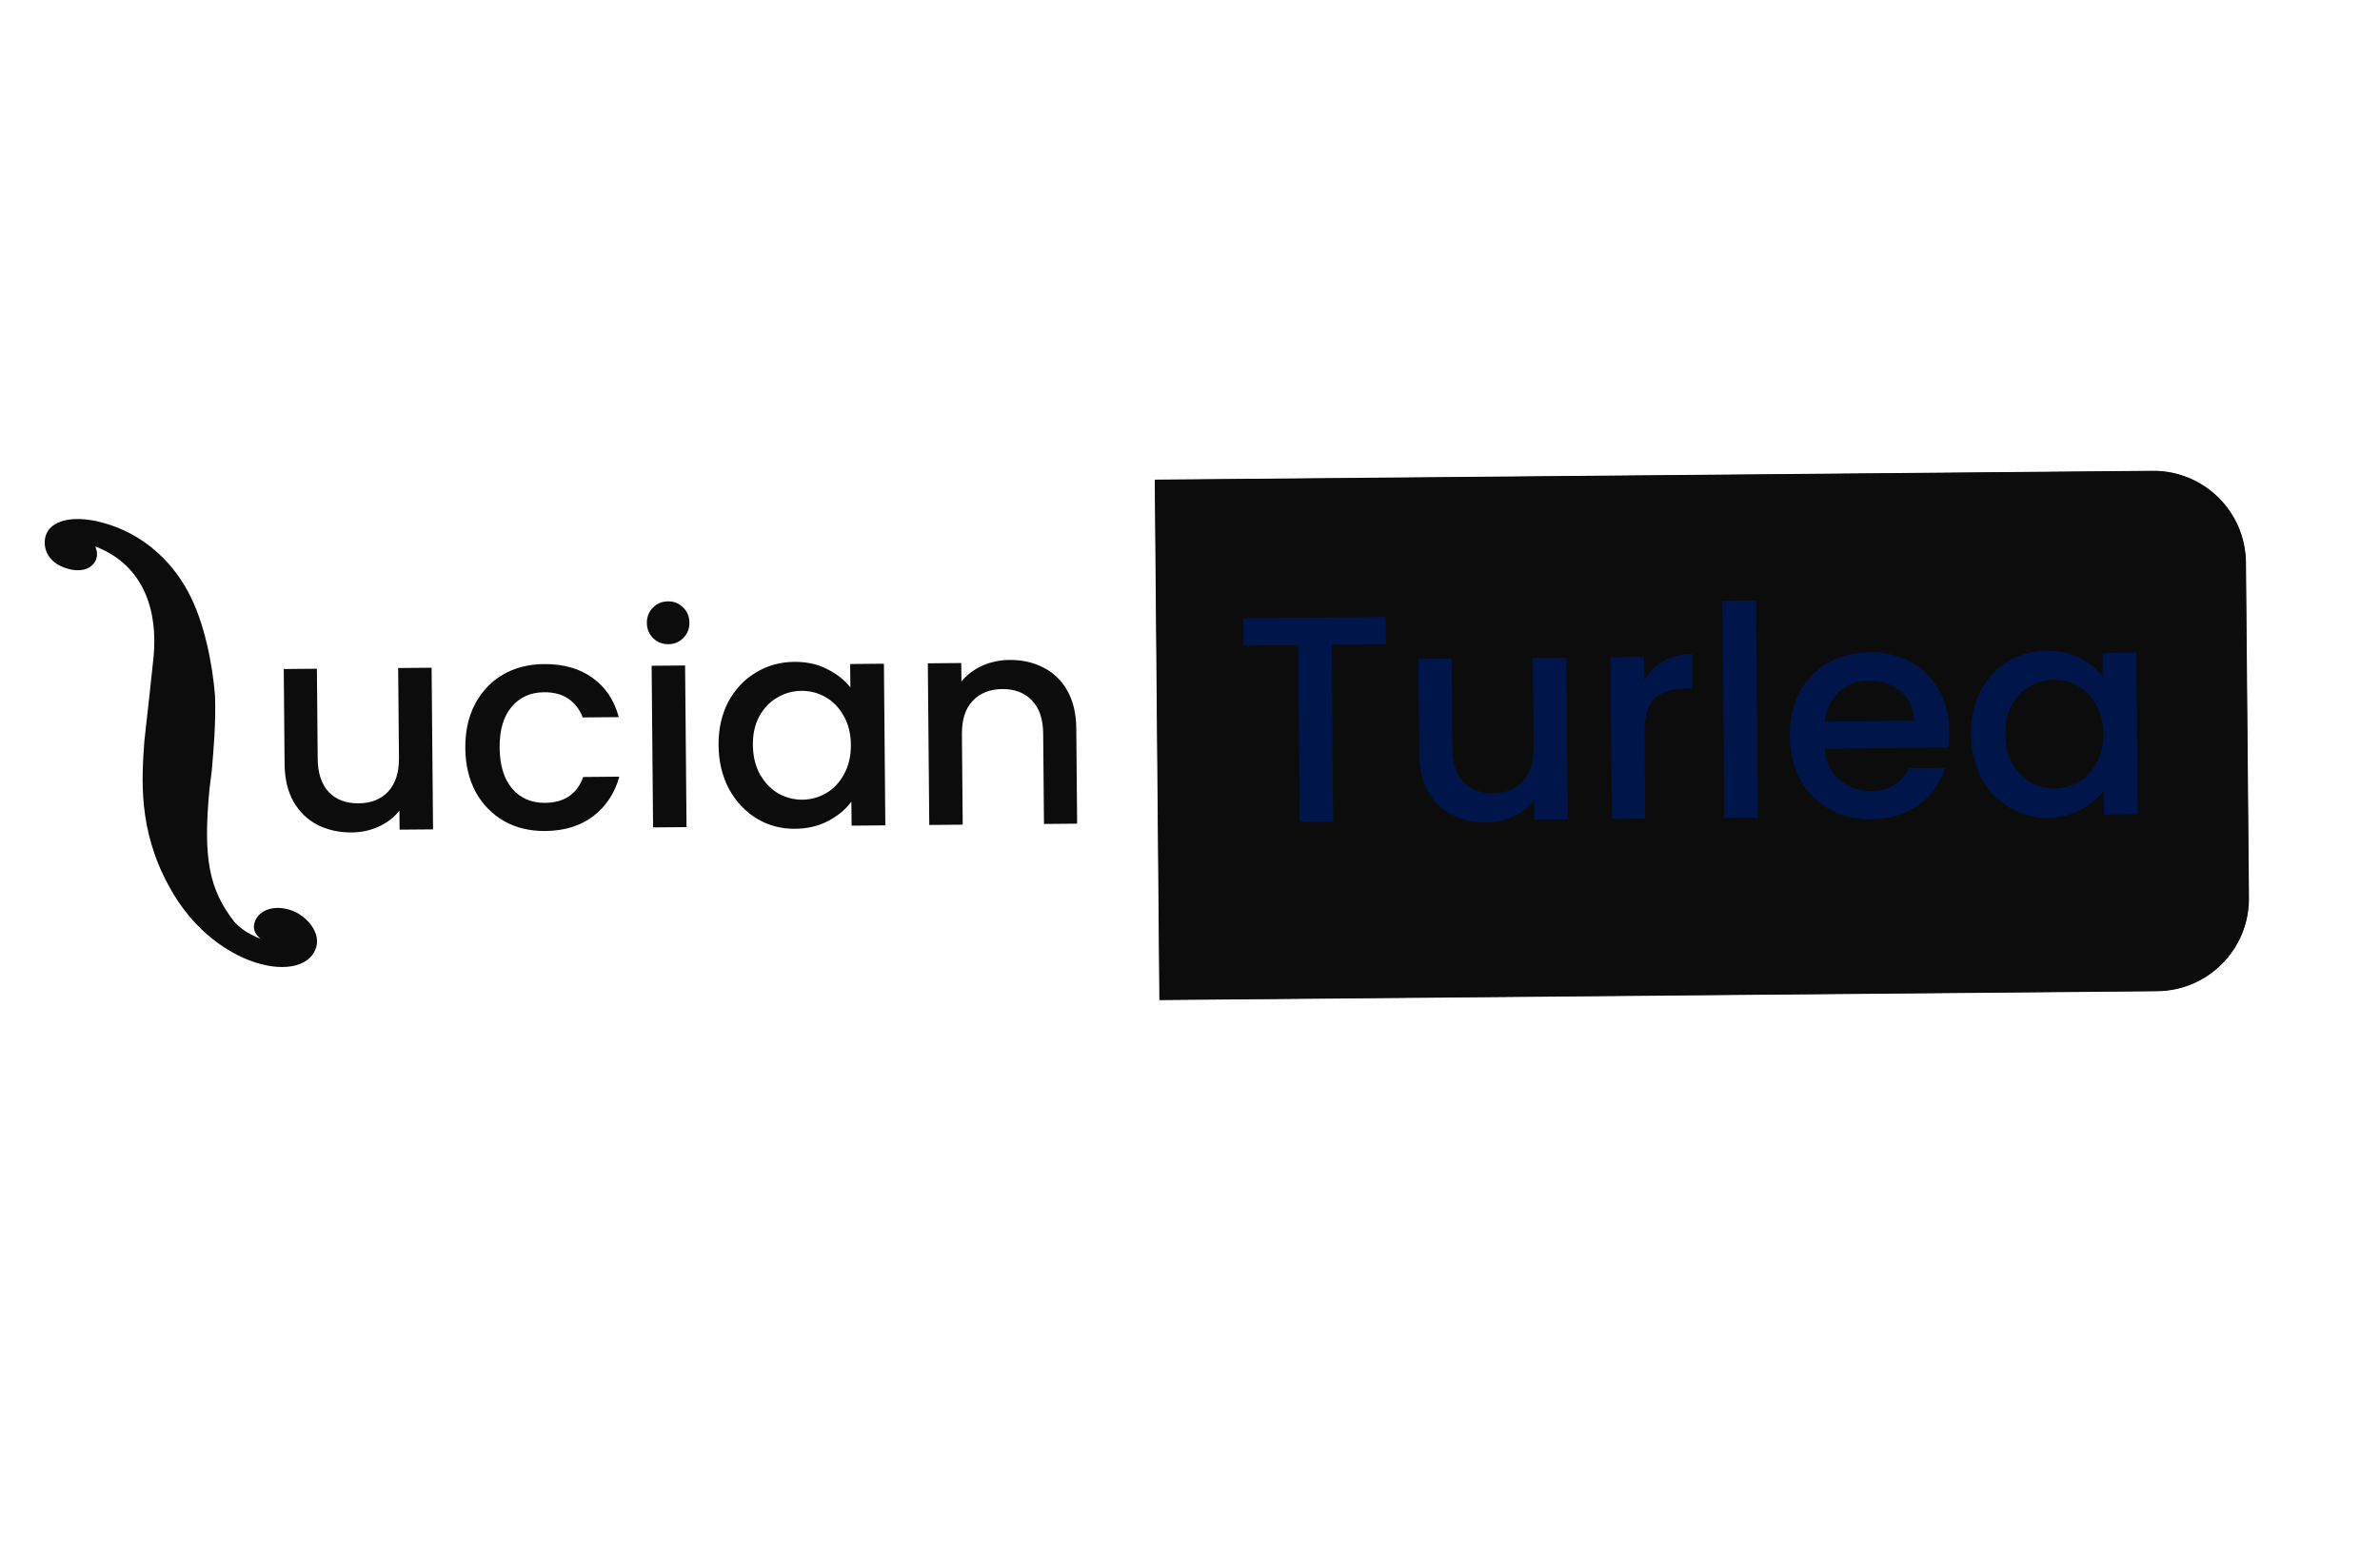 <svg width="261" height="169" viewBox="0 0 261 169" fill="none" xmlns="http://www.w3.org/2000/svg">
<g filter="url(#filter0_i_1756_154)">
<path d="M126.676 51.649L236.063 50.679C241.647 50.629 246.214 55.117 246.264 60.703L246.59 97.478C246.64 103.063 242.153 107.631 236.568 107.681L127.182 108.651L126.676 51.649Z" fill="#0D0C0C"/>
<path d="M127.14 52.105L236.067 51.139C241.397 51.092 245.757 55.376 245.804 60.707L246.13 97.482C246.178 102.814 241.895 107.174 236.564 107.222L127.637 108.188L127.14 52.105Z" stroke="#0D0C0C"/>
</g>
<path d="M151.952 67.676L151.978 70.668L146.026 70.721L146.198 90.093L142.531 90.125L142.359 70.754L136.375 70.807L136.348 67.814L151.952 67.676ZM171.761 72.134L171.919 89.865L168.251 89.897L168.233 87.805C167.66 88.54 166.904 89.126 165.964 89.563C165.045 89.979 164.06 90.192 163.009 90.201C161.615 90.213 160.357 89.935 159.237 89.365C158.138 88.796 157.262 87.946 156.609 86.814C155.976 85.683 155.653 84.313 155.639 82.704L155.546 72.278L159.182 72.246L159.27 82.124C159.284 83.712 159.692 84.931 160.493 85.782C161.293 86.612 162.381 87.021 163.753 87.008C165.125 86.996 166.206 86.568 166.991 85.725C167.799 84.859 168.195 83.633 168.181 82.045L168.094 72.167L171.761 72.134ZM180.291 74.633C180.819 73.727 181.521 73.024 182.395 72.522C183.292 72 184.351 71.733 185.574 71.722L185.607 75.519L184.674 75.527C183.238 75.54 182.147 75.915 181.403 76.65C180.68 77.386 180.326 78.655 180.342 80.457L180.425 89.789L176.757 89.822L176.6 72.091L180.268 72.059L180.291 74.633ZM192.562 65.867L192.773 89.679L189.105 89.712L188.894 65.9L192.562 65.867ZM213.752 80.193C213.758 80.858 213.721 81.459 213.64 81.996L200.095 82.116C200.215 83.531 200.751 84.663 201.702 85.513C202.653 86.363 203.815 86.782 205.188 86.77C207.161 86.752 208.548 85.914 209.348 84.255L213.305 84.22C212.784 85.855 211.82 87.204 210.413 88.268C209.029 89.31 207.296 89.84 205.215 89.859C203.521 89.874 201.995 89.512 200.637 88.773C199.301 88.013 198.24 86.949 197.455 85.583C196.693 84.195 196.303 82.59 196.286 80.766C196.27 78.943 196.621 77.341 197.338 75.962C198.076 74.561 199.107 73.479 200.43 72.716C201.775 71.954 203.315 71.565 205.053 71.549C206.726 71.534 208.22 71.886 209.534 72.603C210.85 73.321 211.878 74.342 212.618 75.666C213.36 76.968 213.737 78.477 213.752 80.193ZM209.914 79.069C209.88 77.717 209.388 76.638 208.437 75.831C207.487 75.025 206.314 74.627 204.919 74.64C203.654 74.651 202.574 75.068 201.681 75.891C200.787 76.693 200.261 77.781 200.101 79.156L209.914 79.069ZM216.143 80.526C216.127 78.745 216.478 77.165 217.195 75.786C217.933 74.406 218.931 73.335 220.191 72.573C221.471 71.79 222.883 71.391 224.427 71.377C225.821 71.365 227.035 71.633 228.07 72.182C229.125 72.709 229.968 73.377 230.597 74.187L230.575 71.612L234.274 71.579L234.432 89.31L230.732 89.343L230.708 86.704C230.094 87.546 229.253 88.251 228.185 88.818C227.118 89.385 225.898 89.675 224.525 89.687C223.002 89.701 221.605 89.327 220.332 88.566C219.06 87.784 218.042 86.698 217.279 85.311C216.538 83.901 216.158 82.306 216.143 80.526ZM230.653 80.461C230.642 79.239 230.375 78.179 229.853 77.283C229.351 76.386 228.691 75.705 227.872 75.241C227.052 74.776 226.171 74.548 225.227 74.556C224.283 74.564 223.407 74.808 222.596 75.287C221.784 75.745 221.126 76.427 220.619 77.332C220.133 78.216 219.896 79.27 219.907 80.492C219.918 81.715 220.174 82.786 220.675 83.704C221.198 84.621 221.869 85.324 222.689 85.81C223.53 86.274 224.411 86.502 225.333 86.494C226.277 86.486 227.154 86.242 227.965 85.763C228.776 85.284 229.424 84.591 229.909 83.686C230.416 82.759 230.664 81.684 230.653 80.461Z" fill="#00164a"/>
<path d="M47.332 73.238L47.489 90.969L43.822 91.001L43.803 88.909C43.23 89.644 42.474 90.23 41.534 90.667C40.615 91.083 39.631 91.296 38.58 91.305C37.186 91.317 35.928 91.039 34.808 90.47C33.709 89.9 32.833 89.05 32.179 87.918C31.547 86.787 31.224 85.417 31.209 83.808L31.117 73.382L34.752 73.35L34.84 83.229C34.854 84.816 35.262 86.035 36.063 86.886C36.864 87.716 37.951 88.125 39.324 88.112C40.696 88.1 41.776 87.672 42.562 86.829C43.369 85.963 43.766 84.737 43.752 83.15L43.664 73.271L47.332 73.238ZM51.027 82.055C51.011 80.232 51.361 78.63 52.078 77.251C52.817 75.85 53.837 74.768 55.138 74.006C56.44 73.243 57.938 72.855 59.633 72.839C61.777 72.82 63.551 73.32 64.955 74.337C66.379 75.333 67.347 76.772 67.857 78.656L63.899 78.691C63.57 77.814 63.049 77.132 62.337 76.645C61.625 76.158 60.732 75.919 59.66 75.929C58.159 75.942 56.962 76.489 56.071 77.57C55.201 78.628 54.774 80.112 54.791 82.022C54.808 83.931 55.261 85.418 56.15 86.483C57.06 87.547 58.266 88.073 59.768 88.06C61.891 88.041 63.288 87.095 63.957 85.223L67.915 85.188C67.416 86.994 66.463 88.44 65.057 89.525C63.651 90.589 61.897 91.13 59.795 91.149C58.101 91.164 56.596 90.802 55.281 90.063C53.966 89.302 52.927 88.239 52.164 86.872C51.422 85.484 51.043 83.879 51.027 82.055ZM73.307 70.659C72.642 70.664 72.083 70.444 71.628 69.998C71.174 69.551 70.944 68.995 70.938 68.33C70.932 67.665 71.152 67.106 71.599 66.651C72.045 66.197 72.601 65.966 73.266 65.96C73.909 65.955 74.458 66.175 74.912 66.622C75.367 67.068 75.597 67.624 75.603 68.289C75.609 68.954 75.388 69.514 74.942 69.968C74.496 70.423 73.951 70.653 73.307 70.659ZM75.13 72.992L75.287 90.722L71.619 90.754L71.462 73.024L75.13 72.992ZM78.8 81.744C78.785 79.964 79.135 78.384 79.852 77.004C80.591 75.625 81.589 74.554 82.848 73.792C84.128 73.008 85.54 72.61 87.085 72.596C88.479 72.584 89.693 72.852 90.728 73.4C91.783 73.927 92.626 74.596 93.255 75.405L93.232 72.831L96.932 72.798L97.089 90.528L93.39 90.561L93.366 87.923C92.751 88.765 91.911 89.469 90.843 90.037C89.775 90.604 88.555 90.894 87.183 90.906C85.66 90.919 84.262 90.546 82.99 89.785C81.718 89.002 80.7 87.917 79.937 86.529C79.195 85.12 78.816 83.525 78.8 81.744ZM93.311 81.68C93.3 80.457 93.033 79.398 92.51 78.501C92.009 77.605 91.349 76.924 90.53 76.459C89.71 75.995 88.829 75.766 87.885 75.775C86.941 75.783 86.064 76.027 85.253 76.506C84.442 76.964 83.783 77.645 83.277 78.551C82.791 79.435 82.554 80.488 82.565 81.711C82.575 82.934 82.832 84.004 83.333 84.922C83.856 85.84 84.527 86.542 85.347 87.028C86.187 87.493 87.069 87.721 87.991 87.713C88.935 87.704 89.812 87.461 90.623 86.982C91.434 86.502 92.082 85.81 92.567 84.905C93.074 83.978 93.322 82.903 93.311 81.68ZM110.691 72.386C112.085 72.374 113.332 72.653 114.431 73.222C115.551 73.791 116.427 74.642 117.06 75.773C117.691 76.905 118.015 78.275 118.029 79.884L118.122 90.342L114.486 90.374L114.399 80.463C114.384 78.876 113.977 77.667 113.176 76.838C112.374 75.987 111.287 75.567 109.915 75.579C108.542 75.591 107.452 76.03 106.645 76.895C105.858 77.739 105.473 78.955 105.487 80.542L105.575 90.453L101.907 90.486L101.75 72.755L105.417 72.723L105.435 74.75C106.029 74.015 106.785 73.44 107.704 73.024C108.644 72.609 109.639 72.396 110.691 72.386Z" fill="#0D0C0C"/>
<path d="M20.628 64.913C19.012 61.897 16.345 59.196 12.699 57.798C9.054 56.4 5.815 56.694 5.062 58.627C4.718 59.468 4.758 61.374 6.983 62.233C8.637 62.872 10.061 62.518 10.538 61.364C10.69 60.936 10.681 60.52 10.46 59.943C15.839 62.008 17.315 67.055 16.842 72.045L16.428 75.922L15.835 81.248C15.546 85.341 15.113 90.913 18.471 97.092C21.334 102.459 25.411 104.595 27.323 105.326C30.909 106.703 33.815 106.084 34.594 104.143C35.346 102.277 33.513 100.44 32.092 99.901C30.18 99.171 28.489 99.773 27.99 100.989C27.576 102.028 28.158 102.596 28.565 102.964C27.05 102.375 26.257 101.721 25.677 101.085C22.975 97.597 22.219 94.228 22.982 86.469L23.216 84.609C23.439 82.091 23.679 79.271 23.581 76.33C23.328 73.008 22.432 68.219 20.628 64.913Z" fill="#0D0C0C"/>
<defs>
<filter id="filter0_i_1756_154" x="126.635" y="50.639" width="119.995" height="59.054" filterUnits="userSpaceOnUse" color-interpolation-filters="sRGB">
<feFlood flood-opacity="0" result="BackgroundImageFix"/>
<feBlend mode="normal" in="SourceGraphic" in2="BackgroundImageFix" result="shape"/>
<feColorMatrix in="SourceAlpha" type="matrix" values="0 0 0 0 0 0 0 0 0 0 0 0 0 0 0 0 0 0 127 0" result="hardAlpha"/>
<feOffset dy="1"/>
<feGaussianBlur stdDeviation="1"/>
<feComposite in2="hardAlpha" operator="arithmetic" k2="-1" k3="1"/>
<feColorMatrix type="matrix" values="0 0 0 0 0 0 0 0 0 0 0 0 0 0 0 0 0 0 0.25 0"/>
<feBlend mode="normal" in2="shape" result="effect1_innerShadow_1756_154"/>
</filter>
</defs>
</svg>
